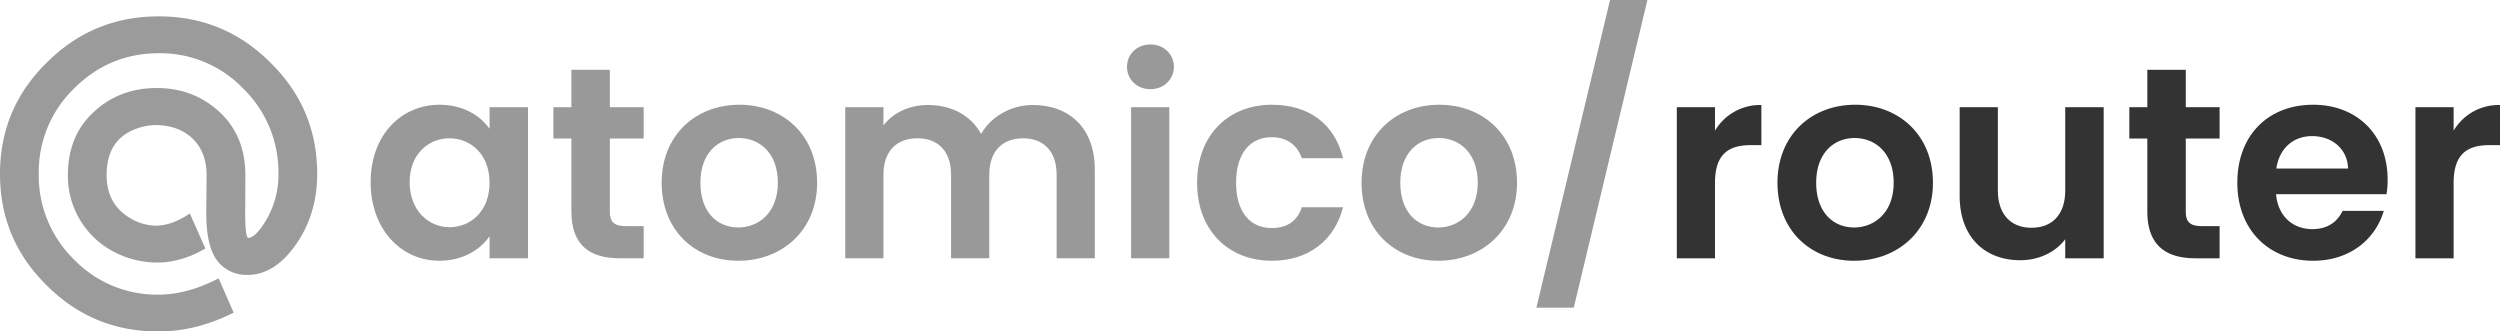 <svg xmlns="http://www.w3.org/2000/svg" width="1080" height="143.205" viewBox="0 0 1080 143.205"><g transform="translate(-241 -399.717)"><path d="M22.637-12.6c0-12.608,5.892-16.379,15.672-16.379h4.36V-46.3A22.64,22.64,0,0,0,22.637-35.223V-45.356H6.141V19.922h16.5Zm94.147-.118c0-20.62-14.729-33.7-33.582-33.7s-33.582,13.079-33.582,33.7c0,20.5,14.258,33.7,33.111,33.7C101.7,20.983,116.785,7.786,116.785-12.717Zm-50.432,0c0-13.079,7.895-19.324,16.614-19.324s16.85,6.245,16.85,19.324c0,12.961-8.366,19.324-17.086,19.324C73.894,6.607,66.353.245,66.353-12.717ZM190.547-45.356H173.933V-9.418c0,10.487-5.656,16.143-14.611,16.143-8.72,0-14.493-5.656-14.493-16.143V-45.356h-16.5v38.3c0,17.91,10.958,27.808,26.159,27.808,8.13,0,15.318-3.535,19.442-9.073v8.248h16.614ZM209.4-.345c0,14.965,8.366,20.267,20.856,20.267h10.369V6.018h-7.659c-5.185,0-6.952-1.885-6.952-6.245V-31.806h14.611V-45.356H226.014V-61.5H209.4v16.143h-7.777v13.551H209.4Zm71.17-32.521c8.484,0,15.318,5.42,15.554,14.022h-30.99C266.43-27.8,272.675-32.866,280.57-32.866ZM311.56-.58H293.767c-2.121,4.36-6.009,7.895-13.079,7.895-8.248,0-14.847-5.42-15.672-15.082h47.722a38.559,38.559,0,0,0,.471-6.363c0-19.442-13.315-32.286-32.168-32.286-19.324,0-32.757,13.079-32.757,33.7,0,20.5,13.786,33.7,32.757,33.7C297.184,20.983,308.025,11.439,311.56-.58ZM341.724-12.6c0-12.608,5.892-16.379,15.672-16.379h4.36V-46.3a22.64,22.64,0,0,0-20.031,11.076V-45.356h-16.5V19.922h16.5Z" transform="translate(959.244 491.381)" fill="#333"/><g transform="translate(241 399.717)" opacity="0.5"><path d="M2.937-5.572c0,20.385,13.2,33.935,29.693,33.935,10.369,0,17.793-4.949,21.681-10.6V27.3H70.926V-37.975H54.311v9.309c-3.888-5.42-11.076-10.369-21.563-10.369C16.134-39.036,2.937-25.957,2.937-5.572Zm51.374.236c0,12.372-8.248,19.206-17.321,19.206-8.837,0-17.2-7.07-17.2-19.442s8.366-18.971,17.2-18.971C46.063-24.543,54.311-17.708,54.311-5.336ZM89.661,7.036C89.661,22,98.027,27.3,110.517,27.3h10.369V13.4h-7.659c-5.185,0-6.952-1.885-6.952-6.245V-24.425h14.611V-37.975H106.275V-54.118H89.661v16.143H81.884v13.551h7.777ZM195.827-5.336c0-20.62-14.729-33.7-33.582-33.7s-33.582,13.079-33.582,33.7c0,20.5,14.258,33.7,33.111,33.7C180.744,28.364,195.827,15.167,195.827-5.336Zm-50.432,0c0-13.079,7.895-19.324,16.614-19.324s16.85,6.245,16.85,19.324c0,12.961-8.366,19.324-17.086,19.324C152.936,13.988,145.395,7.625,145.395-5.336ZM299.283,27.3h16.5v-38.3c0-18.028-11.076-27.926-26.748-27.926-9.544,0-18.146,5.067-22.388,12.49-4.478-8.13-12.844-12.49-22.977-12.49-8.13,0-15.082,3.417-19.206,8.837v-7.895h-16.5V27.3h16.5V-8.753c0-10.369,5.774-15.789,14.729-15.789,8.72,0,14.493,5.42,14.493,15.789V27.3h16.5V-8.753c0-10.369,5.774-15.789,14.611-15.789,8.719,0,14.493,5.42,14.493,15.789Zm32.168,0h16.5V-37.975h-16.5Zm8.366-73.055c5.774,0,10.134-4.242,10.134-9.662s-4.36-9.662-10.134-9.662c-5.892,0-10.133,4.242-10.133,9.662S333.925-45.752,339.816-45.752ZM359.966-5.336c0,20.5,13.433,33.7,32.286,33.7,16.261,0,27.219-9.191,30.754-23.095H405.213c-2,5.892-6.245,8.955-13.079,8.955-9.191,0-15.318-6.834-15.318-19.56s6.127-19.678,15.318-19.678c6.834,0,11.194,3.535,13.079,9.073h17.792c-3.535-14.611-14.493-23.095-30.754-23.095C373.4-39.036,359.966-25.839,359.966-5.336Zm138.216,0c0-20.62-14.729-33.7-33.582-33.7s-33.582,13.079-33.582,33.7c0,20.5,14.258,33.7,33.111,33.7C483.1,28.364,498.182,15.167,498.182-5.336Zm-50.432,0c0-13.079,7.895-19.324,16.614-19.324s16.85,6.245,16.85,19.324c0,12.961-8.366,19.324-17.086,19.324C455.291,13.988,447.75,7.625,447.75-5.336Zm58.8,53.967h16.143L554.505-84.283H538.362Z" transform="translate(157.177 84.283)" fill="#333"/><g transform="translate(0 7.071)"><path d="M100.939-127.056q-16.334,8.132-32.394,8.133h-.137q-28.43,0-48.385-20.092Q0-158.766,0-186.991,0-215.147,20.024-234.9q20.024-20.16,48.522-20.16,28.43,0,48.453,20.16,20.024,19.751,20.024,47.907,0,17.154-8.952,30.138-8.884,12.916-20.16,13.463h-1.162a15.741,15.741,0,0,1-11.413-4.442q-6.219-5.877-6.219-22.006V-171.2l.137-15.24q0-10.525-6.766-16.47a20.553,20.553,0,0,0-10.251-4.716,25.02,25.02,0,0,0-4.784-.478,24.252,24.252,0,0,0-7.312,1.161q-14.078,4.306-14.078,20.5,0,13.394,11.618,19.34a21.545,21.545,0,0,0,10.114,2.46,6.623,6.623,0,0,0,1.3-.137q5.877-.41,12.916-5.126l6.7,15.1a42.3,42.3,0,0,1-18.042,6.014q-1.435.068-2.87.068a40.025,40.025,0,0,1-18.11-4.374,36.66,36.66,0,0,1-14.9-13.668,36.816,36.816,0,0,1-5.467-19.682q0-17.564,11.891-27.951,10.934-9.7,26.448-9.7,15.445,0,26.379,9.636Q106-204.008,106-186.444l-.068,15.376v1.64q0,9.089,1.23,10.114,3.281-.205,7.654-7.449a38.26,38.26,0,0,0,5.467-20.229,50.488,50.488,0,0,0-15.376-37.04,49.562,49.562,0,0,0-36.357-15.1q-21.322,0-36.63,15.308a50.152,50.152,0,0,0-15.172,36.835A50.567,50.567,0,0,0,32.12-149.882a49.742,49.742,0,0,0,36.289,15.035h.137q12.3,0,25.9-7.039Z" transform="translate(0 255.058)" fill="#373737"/></g></g></g></svg>